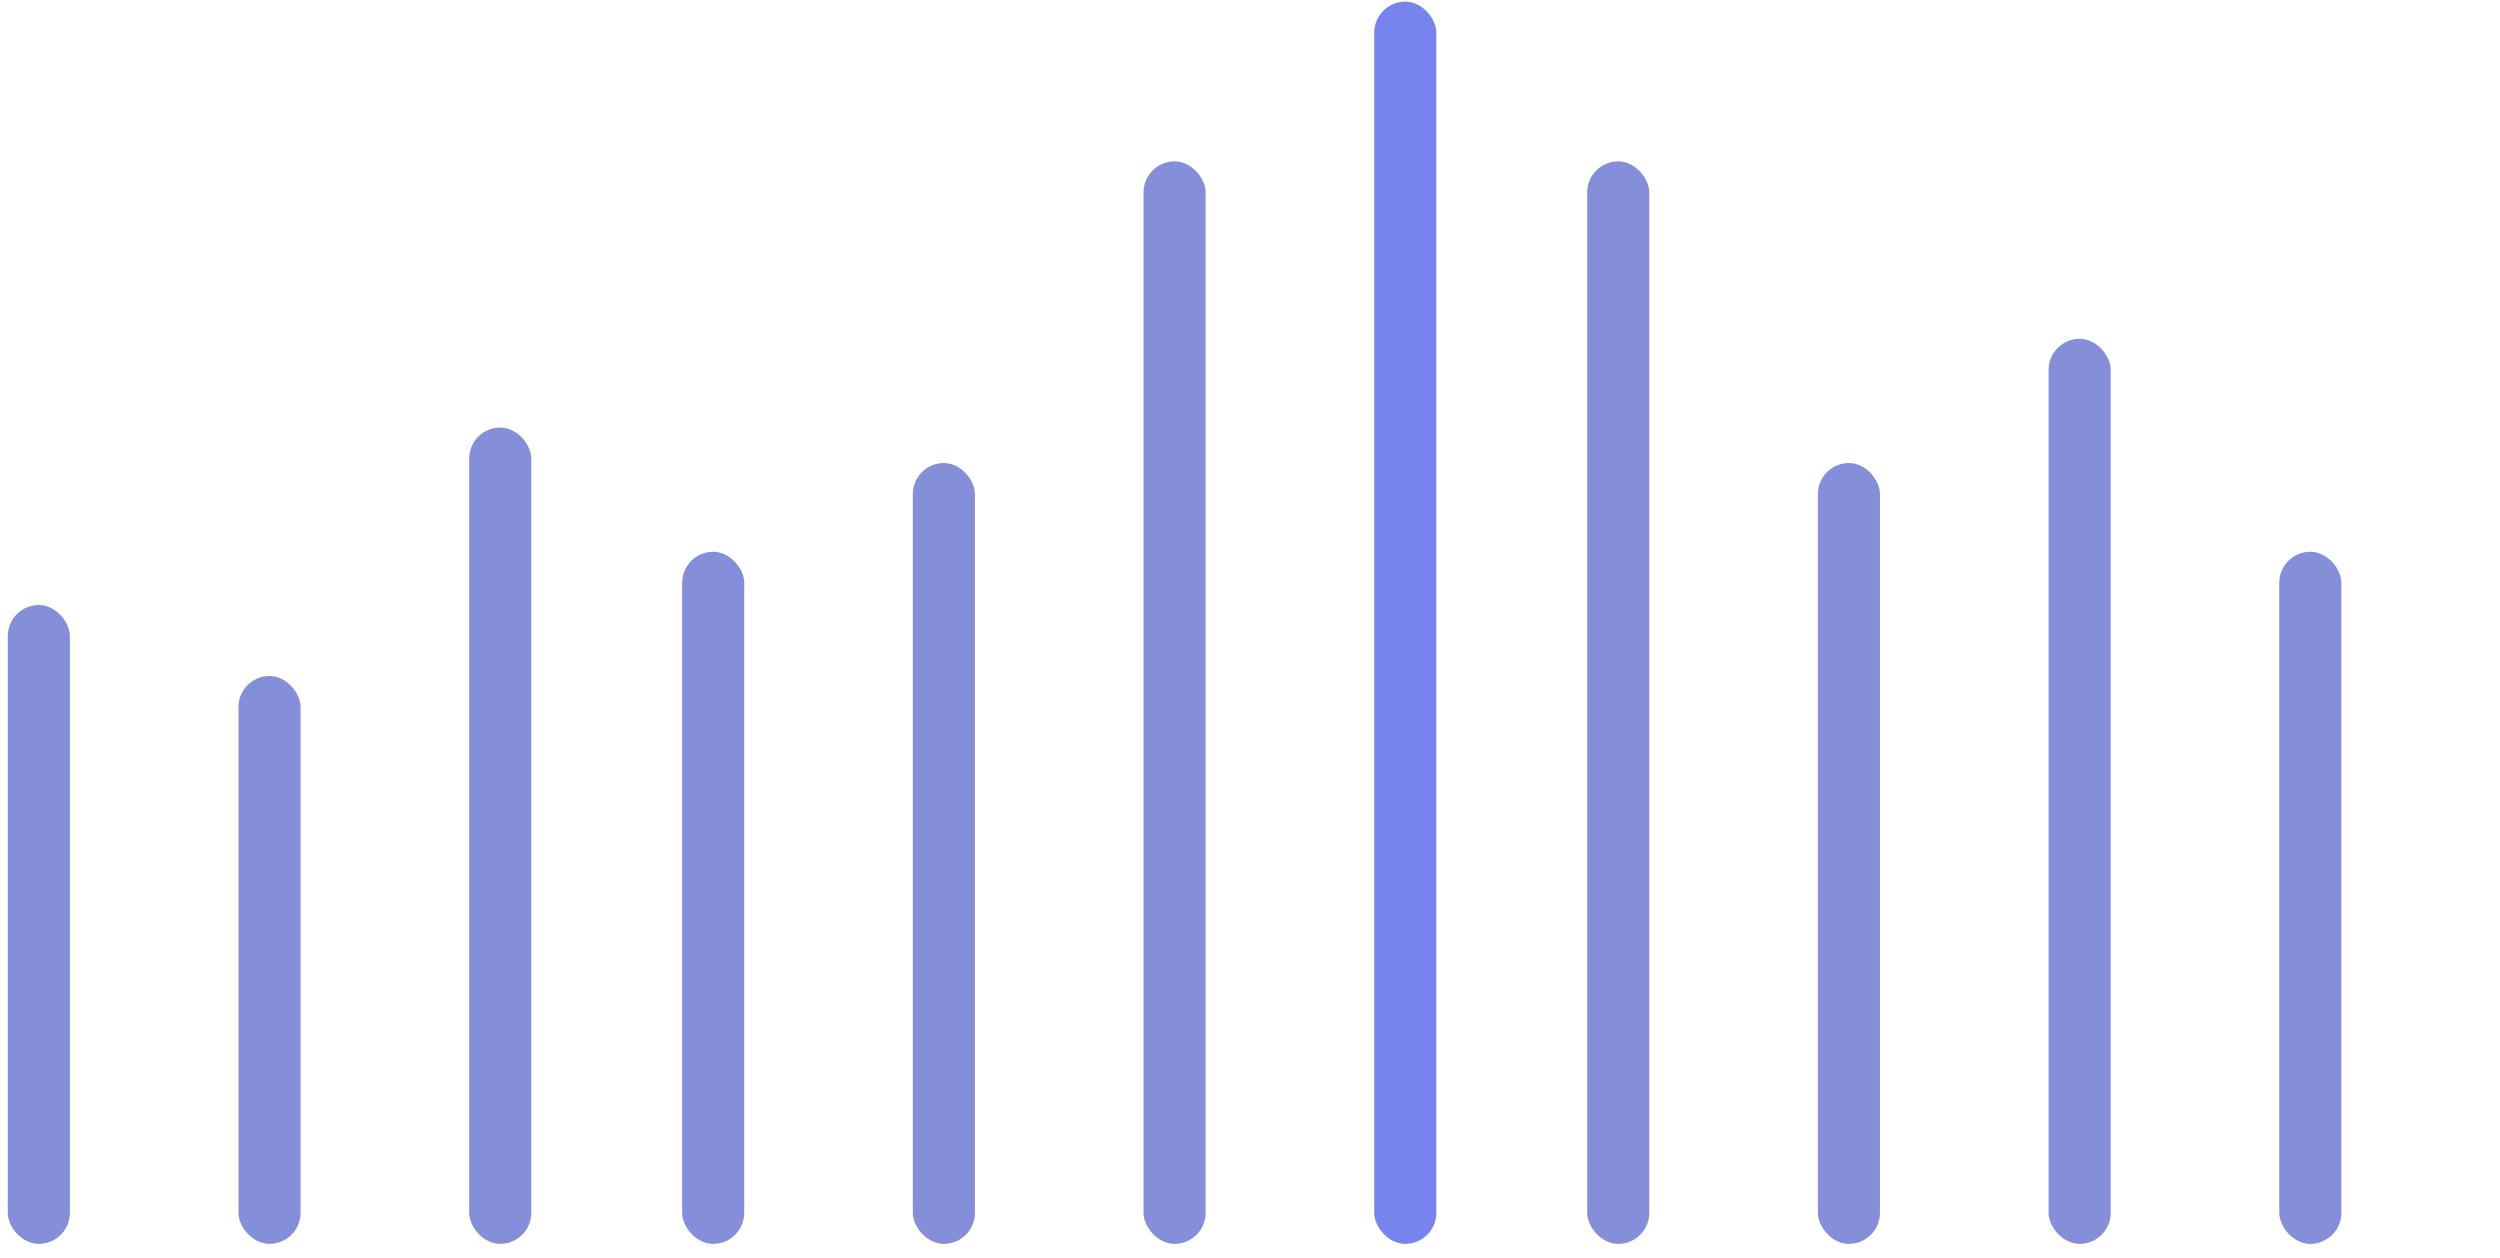 <svg width="161" height="81" viewBox="0 0 161 81" fill="none" xmlns="http://www.w3.org/2000/svg">
<g clip-path="url(#clip0_499_19109)">
<rect opacity="0.7" x="0.5" y="38.963" width="4" height="41.143" rx="2" fill="#525FC9"/>
<rect opacity="0.7" x="15.357" y="43.534" width="4" height="36.571" rx="2" fill="#525FC9"/>
<rect opacity="0.7" x="30.215" y="27.534" width="4" height="52.571" rx="2" fill="#525FC9"/>
<rect opacity="0.7" x="43.93" y="35.534" width="4" height="44.571" rx="2" fill="#525FC9"/>
<rect opacity="0.7" x="58.785" y="29.819" width="4" height="50.286" rx="2" fill="#525FC9"/>
<rect opacity="0.7" x="73.643" y="10.392" width="4" height="69.714" rx="2" fill="#525FC9"/>
<rect opacity="0.7" x="88.5" y="0.105" width="4" height="80" rx="2" fill="#4050E7"/>
<rect opacity="0.7" x="102.215" y="10.392" width="4" height="69.714" rx="2" fill="#525FC9"/>
<rect opacity="0.7" x="117.07" y="29.819" width="4" height="50.286" rx="2" fill="#525FC9"/>
<rect opacity="0.7" x="131.93" y="21.819" width="4" height="58.286" rx="2" fill="#525FC9"/>
<rect opacity="0.7" x="146.785" y="35.534" width="4" height="44.571" rx="2" fill="#525FC9"/>
</g>
<defs>
<clipPath id="clip0_499_19109">
<rect width="160" height="80" fill="white" transform="translate(0.5 0.105)"/>
</clipPath>
</defs>
</svg>
